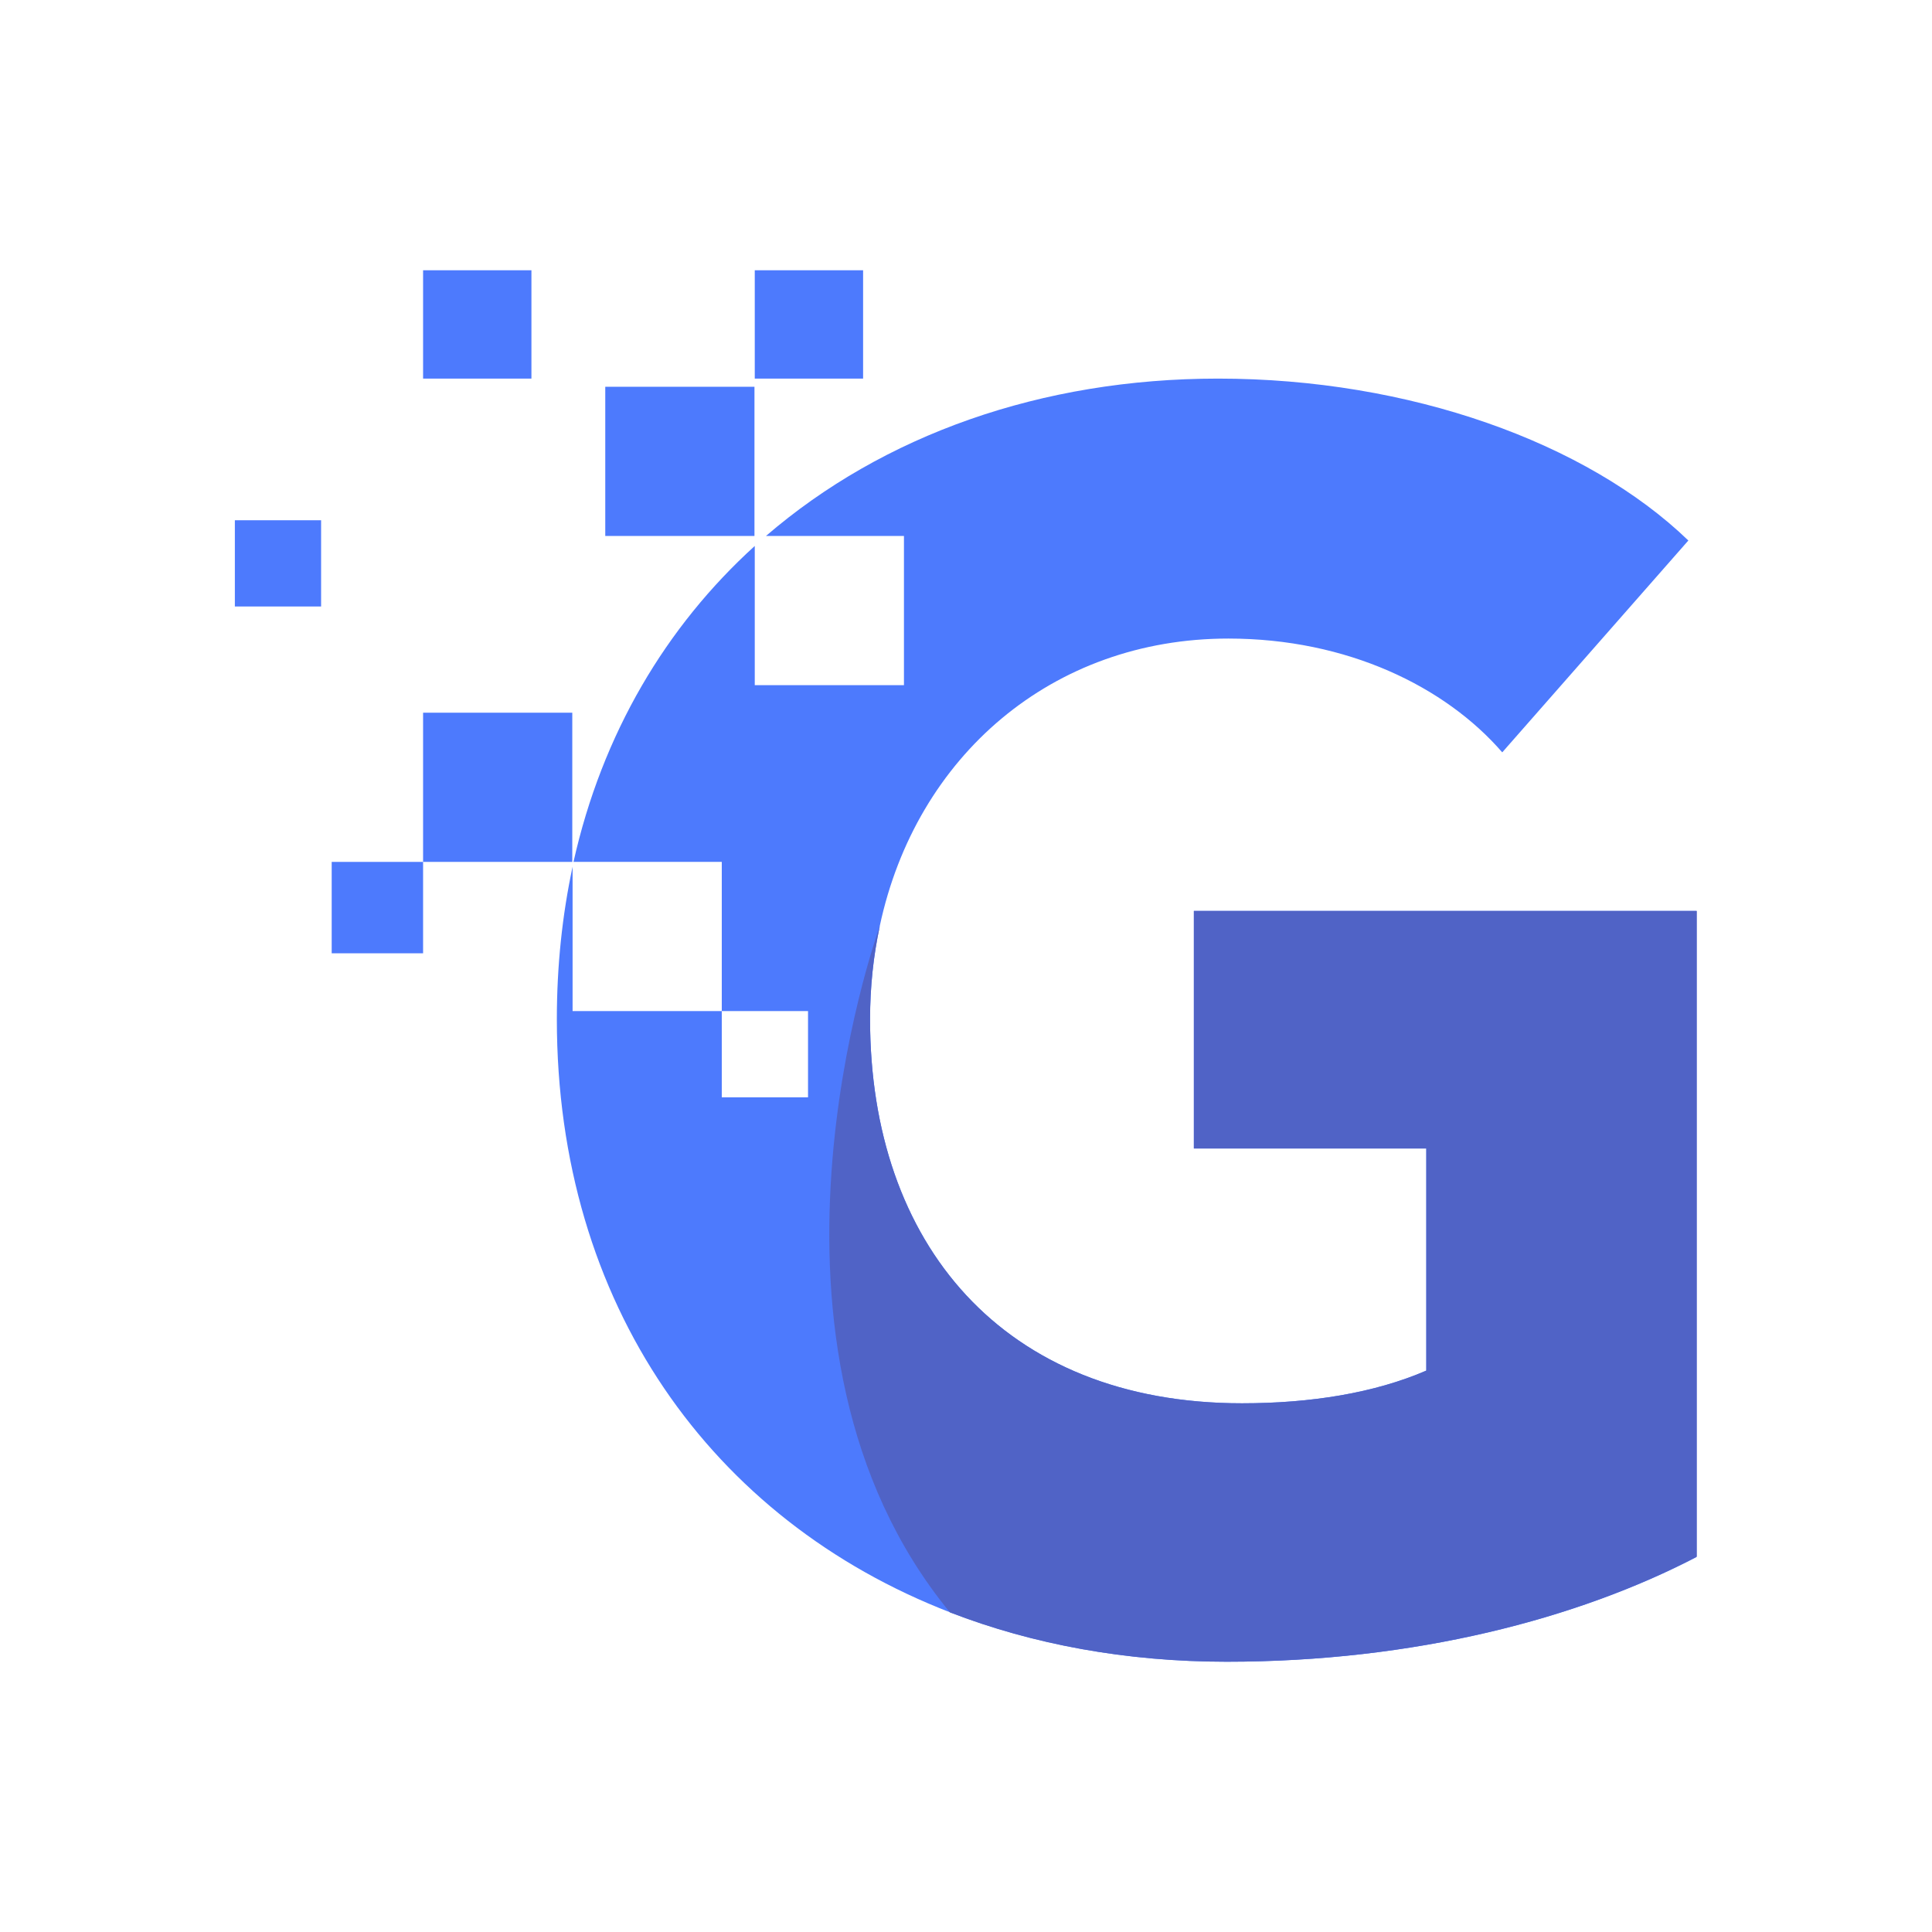 <svg xmlns="http://www.w3.org/2000/svg" xmlns:xlink="http://www.w3.org/1999/xlink" width="1080" zoomAndPan="magnify" viewBox="0 0 810 810" height="1080" preserveAspectRatio="xMidYMid meet" version="1.0"><defs><clipPath id="3b7087658d"><path d="M 233 158 L 711.215 158 L 711.215 697 L 233 697 Z M 233 158 " clip-rule="nonzero"/></clipPath><clipPath id="1069f10bec"><path d="M 347 381 L 711.215 381 L 711.215 697 L 347 697 Z M 347 381 " clip-rule="nonzero"/></clipPath><clipPath id="49b14c6932"><path d="M 316 113.027 L 362 113.027 L 362 159 L 316 159 Z M 316 113.027 " clip-rule="nonzero"/></clipPath><clipPath id="0054af15c8"><path d="M 177 113.027 L 223 113.027 L 223 159 L 177 159 Z M 177 113.027 " clip-rule="nonzero"/></clipPath><clipPath id="f3a1ee13f1"><path d="M 98.465 218 L 135 218 L 135 255 L 98.465 255 Z M 98.465 218 " clip-rule="nonzero"/></clipPath></defs><g clip-path="url(#3b7087658d)"><path fill="#4d7afd" d="M 500.535 381.906 L 500.535 481.504 L 597.977 481.504 L 597.977 574.633 C 576.281 584.02 549.637 588.336 520.711 588.336 C 420.352 588.336 364.777 521.219 364.777 427.328 C 364.777 413.754 366.176 400.684 368.84 388.379 C 368.84 388.379 368.84 388.25 368.84 388.25 C 384.062 316.945 441.16 267.719 515 267.719 C 564.863 267.719 605.973 287.891 629.824 315.426 L 707.852 226.609 C 665.223 185.504 590.871 158.73 510.688 158.73 C 436.59 158.73 370.363 182.332 321.133 224.707 L 378.988 224.707 L 378.988 287.258 L 316.438 287.258 L 316.438 228.895 C 279.266 262.645 252.492 307.559 240.441 361.352 L 302.609 361.352 L 302.609 423.902 L 338.77 423.902 L 338.77 460.062 L 302.609 460.062 L 302.609 423.902 L 240.059 423.902 L 240.059 363.383 C 235.746 383.559 233.461 404.871 233.461 427.328 C 233.461 546.848 298.297 637.309 398.402 676.008 C 433.164 689.457 472.242 696.688 514.367 696.688 C 593.031 696.688 661.668 678.672 711.531 652.66 L 711.531 381.906 Z M 500.535 381.906 " fill-opacity="1" fill-rule="nonzero"/></g><g clip-path="url(#1069f10bec)"><path fill="#5063c6" d="M 711.406 381.906 L 711.406 652.66 C 661.543 678.672 592.902 696.688 514.238 696.688 C 472.117 696.688 433.039 689.457 398.273 676.008 C 306.418 564.102 367.445 392.184 368.84 388.379 C 366.176 400.812 364.777 413.754 364.777 427.328 C 364.777 521.219 420.352 588.336 520.711 588.336 C 549.637 588.336 576.281 584.02 597.977 574.633 L 597.977 481.504 L 500.535 481.504 L 500.535 381.906 Z M 711.406 381.906 " fill-opacity="1" fill-rule="nonzero"/></g><path fill="#4d7afd" d="M 253.762 162.156 L 316.312 162.156 L 316.312 224.707 L 253.762 224.707 Z M 253.762 162.156 " fill-opacity="1" fill-rule="nonzero"/><path fill="#4d7afd" d="M 177.383 298.805 L 239.934 298.805 L 239.934 361.352 L 177.383 361.352 Z M 177.383 298.805 " fill-opacity="1" fill-rule="nonzero"/><g clip-path="url(#49b14c6932)"><path fill="#4d7afd" d="M 316.438 113.309 L 361.859 113.309 L 361.859 158.73 L 316.438 158.73 Z M 316.438 113.309 " fill-opacity="1" fill-rule="nonzero"/></g><g clip-path="url(#0054af15c8)"><path fill="#4d7afd" d="M 177.383 113.309 L 222.805 113.309 L 222.805 158.73 L 177.383 158.73 Z M 177.383 113.309 " fill-opacity="1" fill-rule="nonzero"/></g><g clip-path="url(#f3a1ee13f1)"><path fill="#4d7afd" d="M 98.465 218.109 L 134.625 218.109 L 134.625 254.27 L 98.465 254.27 Z M 98.465 218.109 " fill-opacity="1" fill-rule="nonzero"/></g><path fill="#4d7afd" d="M 139.066 361.352 L 177.383 361.352 L 177.383 399.672 L 139.066 399.672 Z M 139.066 361.352 " fill-opacity="1" fill-rule="nonzero"/></svg>